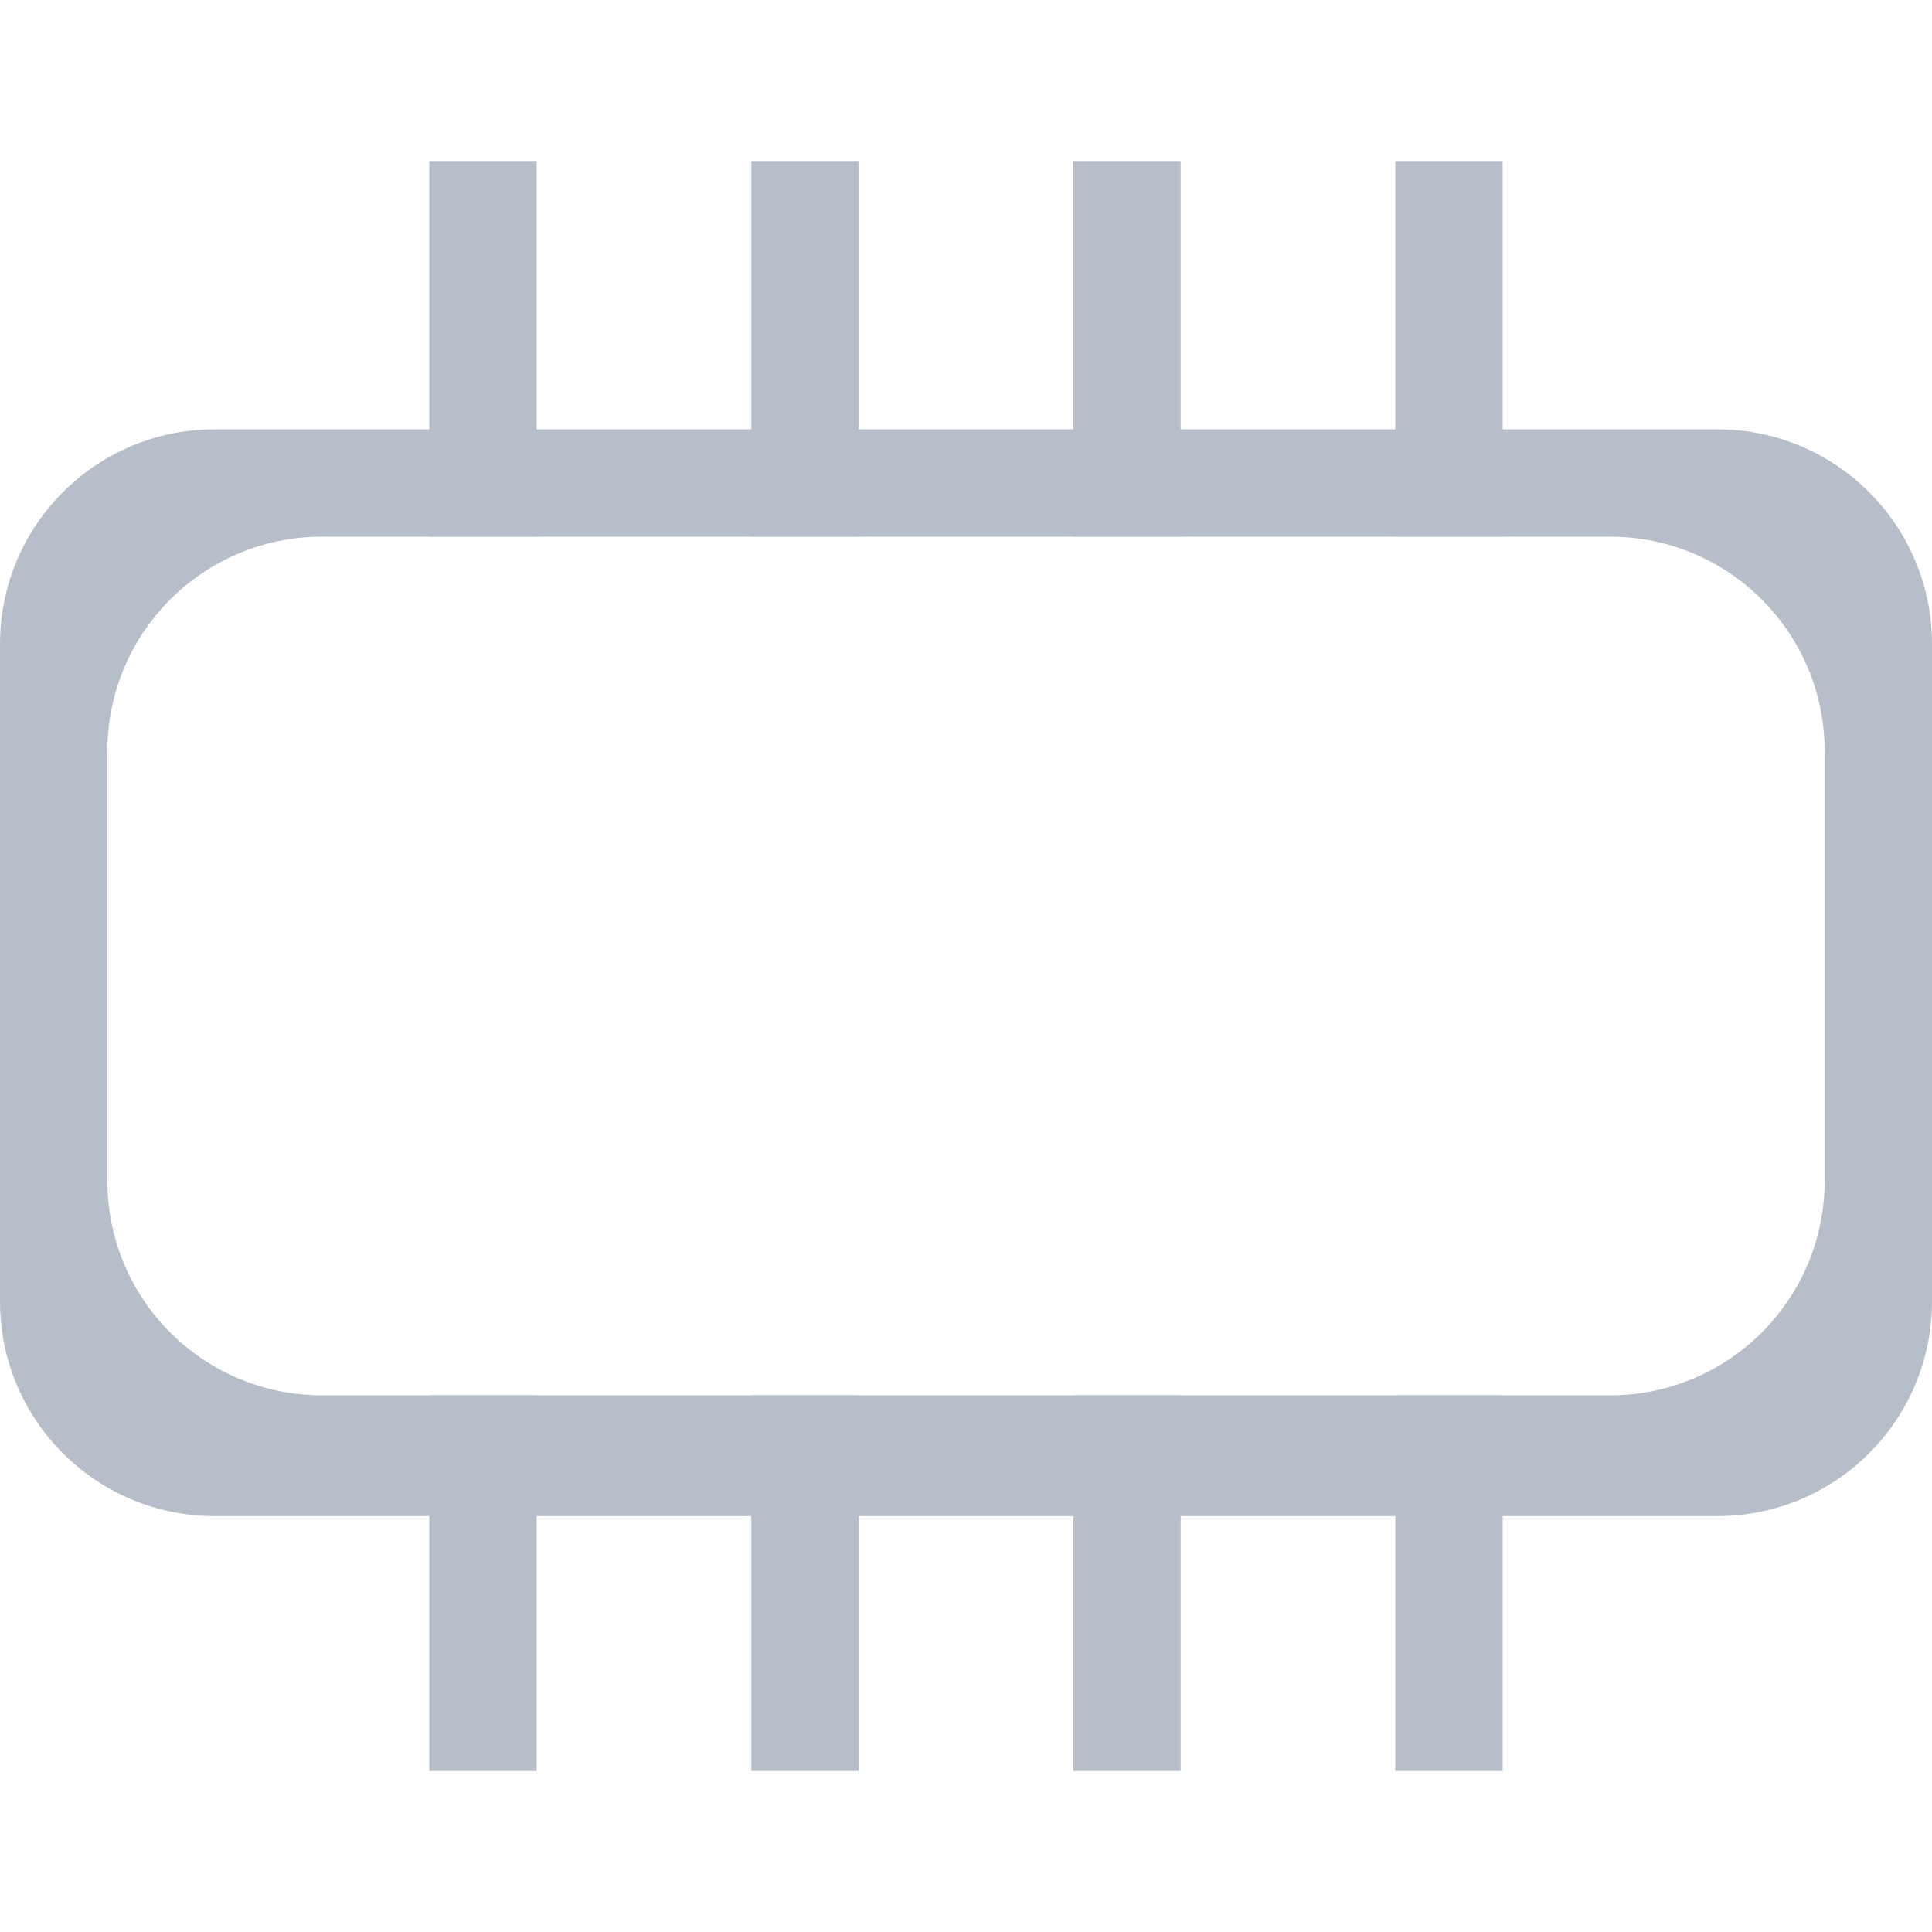 <svg width="18" height="18" viewBox="0 0 18 18" fill="none" xmlns="http://www.w3.org/2000/svg">
<path d="M5 13H4V16.5H5V13Z" fill="#B6BECA"/>
<path d="M14 13H13V16.5H14V13Z" fill="#B6BECA"/>
<path d="M11 13H10V16.5H11V13Z" fill="#B6BECA"/>
<path d="M8 13H7V16.5H8V13Z" fill="#B6BECA"/>
<path d="M5 1.5H4V5H5V1.5Z" fill="#B6BECA"/>
<path d="M14 1.5H13V5H14V1.5Z" fill="#B6BECA"/>
<path d="M11 1.5H10V5H11V1.5Z" fill="#B6BECA"/>
<path d="M8 1.5H7V5H8V1.5Z" fill="#B6BECA"/>
<path fill-rule="evenodd" clip-rule="evenodd" d="M2 4C0.895 4 0 4.895 0 6V12.125C0 13.23 0.895 14.125 2 14.125H16C17.105 14.125 18 13.23 18 12.125V6C18 4.895 17.105 4 16 4H2ZM3 5C1.895 5 1 5.895 1 7V11C1 12.105 1.895 13 3 13H15C16.105 13 17 12.105 17 11V7C17 5.895 16.105 5 15 5H3Z" fill="#B6BECA"/>
</svg>
